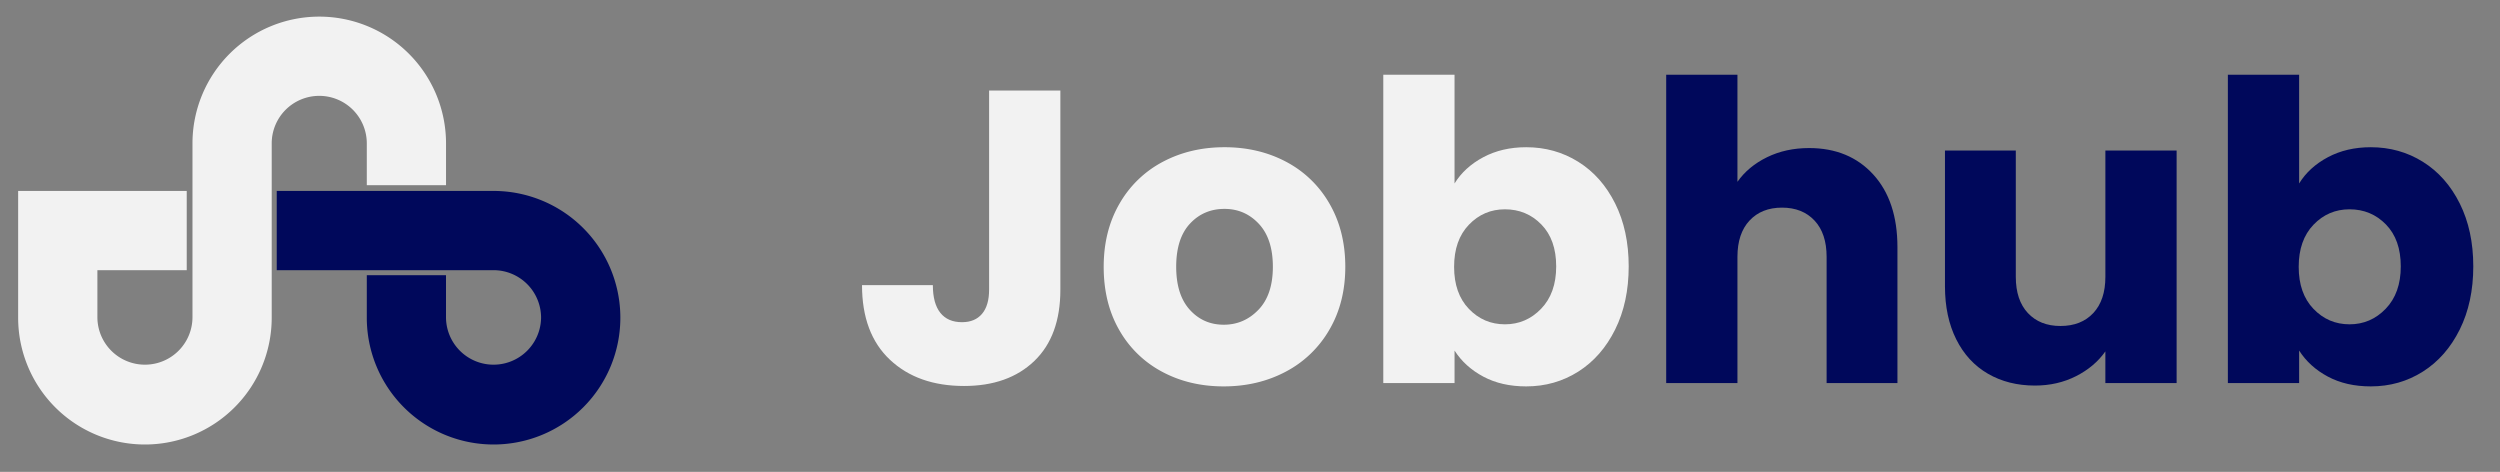 <svg id="Layer_1" data-name="Layer 1" xmlns="http://www.w3.org/2000/svg" viewBox="0 0 3479.93 656.82"><rect x="0" y="0" width="3479.93" height="656.82" fill="#808080" stroke="none"/><defs><style>.cls-1{fill:#f2f2f2;}.cls-2{fill:#00085b;}</style></defs><path class="cls-1" d="M444.39,23.14h0A176.47,176.47,0,0,0,267.92,199.61V442.26a66.18,66.18,0,0,1-132.35,0V376.08H259.92V265.78H25.27V442.26A176.47,176.47,0,0,0,201.74,618.73h0A176.47,176.47,0,0,0,378.21,442.26V199.61a66.18,66.18,0,0,1,66.18-66.18h0a66.18,66.18,0,0,1,66.18,66.18v58.17H620.86V199.61A176.47,176.47,0,0,0,444.39,23.14Z"/><path class="cls-2" d="M687,265.78H385.21v110.3H687a66.17,66.17,0,0,1,66.17,66.18h0a66.18,66.18,0,0,1-132.35,0V383.08H510.57v59.18A176.47,176.47,0,0,0,687,618.73h0A176.47,176.47,0,0,0,863.51,442.26h0A176.47,176.47,0,0,0,687,265.78Z"/><path class="cls-1" d="M1476,126.05V403.29q0,64.38-36.25,99.18T1342,537.27q-64.38,0-103.24-36.54t-38.86-103.82h98.6q0,25.53,10.44,38.57t30.16,13q18,0,27.84-11.6t9.86-33.64V126.05Z"/><path class="cls-1" d="M1617.79,517.55a148.56,148.56,0,0,1-59.74-58q-21.75-37.69-21.75-88.16,0-49.87,22-87.87a149.61,149.61,0,0,1,60.32-58.29q38.28-20.29,85.84-20.3t85.84,20.3a149.68,149.68,0,0,1,60.32,58.29q22,38,22,87.87t-22.33,87.87a151,151,0,0,1-60.9,58.29q-38.58,20.31-86.13,20.3T1617.79,517.55Zm134-86.42q20-20.88,20-59.74t-19.43-59.74q-19.44-20.88-47.85-20.88-29,0-48.14,20.59t-19.14,60q0,38.87,18.85,59.74T1703.34,452Q1731.75,452,1751.77,431.13Z"/><path class="cls-1" d="M2064.68,218.85q26.1-13.92,59.74-13.92,40,0,72.5,20.3t51.33,58q18.84,37.71,18.85,87.58t-18.85,87.87q-18.86,38-51.33,58.58t-72.5,20.59q-34.23,0-59.74-13.63t-40-36.25v45.24h-99.18V104h99.18V255.39Q2038.58,232.77,2064.68,218.85Zm80.91,93.67q-20.6-21.16-50.75-21.17-29.58,0-50.17,21.46t-20.59,58.58q0,37.13,20.59,58.58t50.17,21.46q29.58,0,50.46-21.75t20.88-58.87Q2166.18,333.7,2145.59,312.52Z"/><path class="cls-2" d="M2607.55,242.92q33.63,36.84,33.64,101.21V533.21h-98.6V357.47q0-32.48-16.82-50.46t-45.24-18q-28.43,0-45.24,18t-16.82,50.46V533.21h-99.18V104h99.18V253.07q15.08-21.45,41.18-34.22t58.58-12.76Q2573.91,206.09,2607.55,242.92Z"/><path class="cls-2" d="M3029.79,209.57V533.21h-99.18V489.13q-15.09,21.47-40.89,34.51t-57.13,13.05q-37.12,0-65.54-16.53T2723,472.31q-15.66-31.32-15.66-73.66V209.57h98.6V385.31q0,32.49,16.82,50.46t45.24,18q29,0,45.82-18t16.82-50.46V209.57Z"/><path class="cls-2" d="M3240.32,218.85q26.11-13.92,59.75-13.92,40,0,72.5,20.3t51.33,58q18.84,37.71,18.84,87.58t-18.84,87.87q-18.87,38-51.33,58.58t-72.5,20.59q-34.25,0-59.75-13.63t-40-36.25v45.24h-99.19V104h99.19V255.39Q3214.22,232.77,3240.32,218.85Zm80.92,93.67q-20.61-21.16-50.75-21.17-29.59,0-50.17,21.46t-20.59,58.58q0,37.13,20.59,58.58t50.17,21.46q29.57,0,50.45-21.75t20.88-58.87Q3341.82,333.7,3321.24,312.52Z"/></svg>